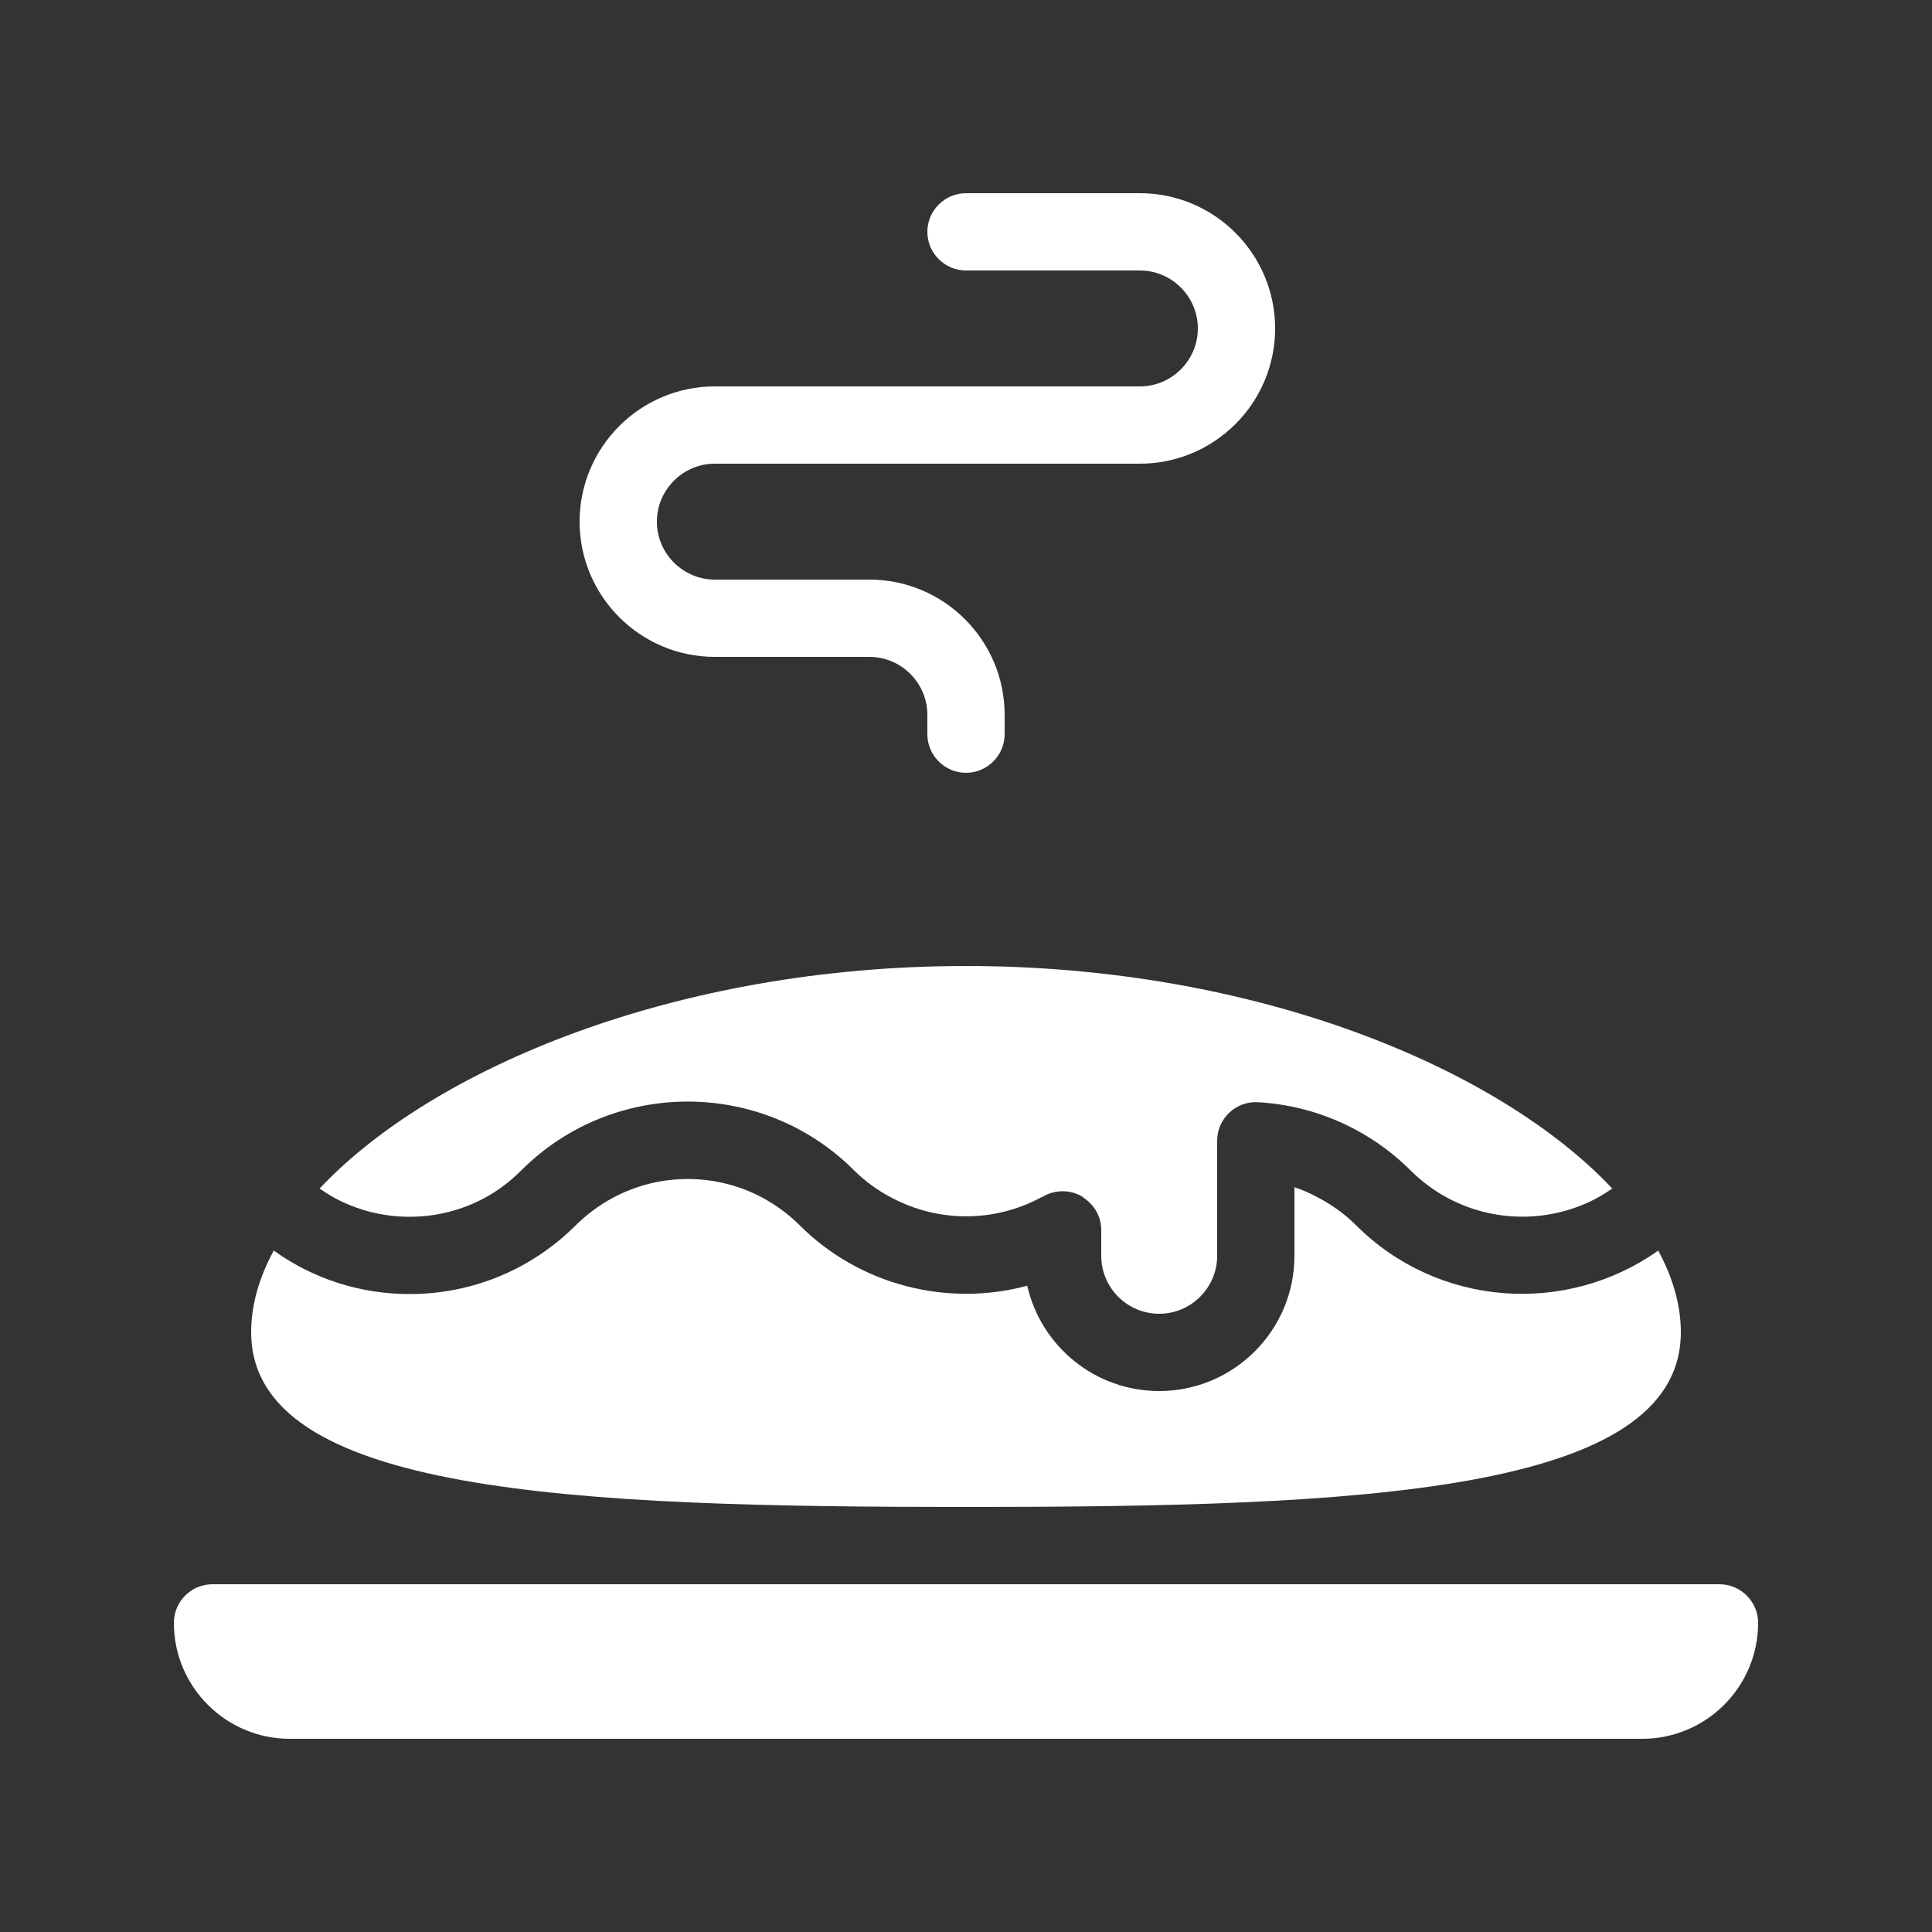 <?xml version="1.0" encoding="UTF-8" standalone="no"?>
<svg
   enable-background="new 0 0 100 100"
   viewBox="0 0 100 100"
   version="1.1"
   id="svg6"
   sodipodi:docname="eclair.svg"
   inkscape:version="1.1 (c68e22c387, 2021-05-23)"
   xmlns:inkscape="http://www.inkscape.org/namespaces/inkscape"
   xmlns:sodipodi="http://sodipodi.sourceforge.net/DTD/sodipodi-0.dtd"
   xmlns="http://www.w3.org/2000/svg"
   xmlns:svg="http://www.w3.org/2000/svg">
  <rect x="0" y="0" width="100" height="100" fill="#333333" stroke="none"/>
  <defs
     id="defs10" />
  <sodipodi:namedview
     id="namedview8"
     pagecolor="#ffffff"
     bordercolor="#666666"
     borderopacity="1.0"
     inkscape:pageshadow="2"
     inkscape:pageopacity="0.0"
     inkscape:pagecheckerboard="0"
     showgrid="false"
     inkscape:zoom="7.53"
     inkscape:cx="49.933599"
     inkscape:cy="50"
     inkscape:window-width="2560"
     inkscape:window-height="1377"
     inkscape:window-x="3232"
     inkscape:window-y="-8"
     inkscape:window-maximized="1"
     inkscape:current-layer="svg6" />
  <path
     d="M 89,82 H 11 c -1.11,0 -2,0.9 -2,2 0,3.31 2.69,6 6,6 h 70 c 3.31,0 6,-2.69 6,-6 0,-1.1 -0.9,-2 -2,-2 z M 50,78 C 70.24,78 87,77.32 87,68.95 87,67.56 86.59,66.14 85.83,64.73 81.07,68.1 74.44,67.67 70.18,63.41 69.61,62.84 68.95,62.37 68.25,62 67.85,61.78 67.43,61.59 67,61.45 V 65 c 0,3.86 -3.14,7 -7,7 -3.33,0 -6.12,-2.33 -6.83,-5.45 -4.13,1.11 -8.67,-0.02 -11.79,-3.14 -0.57,-0.57 -1.22,-1.04 -1.9,-1.41 -2.42,-1.3 -5.35,-1.3 -7.76,0 -0.69,0.37 -1.33,0.84 -1.91,1.41 -2.3,2.3 -5.36,3.57 -8.61,3.57 -2.56,0 -4.99,-0.79 -7.03,-2.25 C 13.4,66.14 13,67.57 13,68.95 13,77.32 29.75,78 50,78 Z"
     id="path2"
     style="display:inline;fill:#ffffff" />
  <path
     d="m 21.2,62.98 c 1.38,0 2.71,-0.34 3.89,-0.98 0.69,-0.37 1.32,-0.85 1.89,-1.42 4.75,-4.75 12.48,-4.75 17.23,0 0.58,0.58 1.24,1.05 1.95,1.42 2.36,1.25 5.24,1.3 7.68,0 0.06,-0.03 0.12,-0.05 0.17,-0.08 0.62,-0.35 1.38,-0.35 2,0.01 0.03,0.02 0.05,0.05 0.08,0.07 0.56,0.37 0.91,0.98 0.91,1.66 V 65 c 0,1.65 1.34,3 3,3 1.65,0 3,-1.35 3,-3 v -5.96 c 0,-0.55 0.23,-1.07 0.63,-1.45 0.4,-0.38 0.94,-0.57 1.48,-0.54 2.99,0.17 5.79,1.43 7.9,3.53 0.58,0.58 1.22,1.05 1.91,1.42 2.41,1.3 5.34,1.3 7.76,0 0.26,-0.15 0.52,-0.31 0.77,-0.48 C 77.59,55.28 65.01,50 50,50 34.99,50 22.4,55.29 16.54,61.52 c 0.25,0.17 0.5,0.33 0.77,0.48 1.18,0.64 2.51,0.98 3.89,0.98 z M 37,34 h 8 c 1.65,0 3,1.35 3,3 v 1 c 0,1.1 0.9,2 2,2 1.1,0 2,-0.9 2,-2 v -1 c 0,-3.86 -3.14,-7 -7,-7 h -8 c -1.65,0 -3,-1.35 -3,-3 0,-1.65 1.35,-3 3,-3 h 22 c 3.86,0 7,-3.14 7,-7 0,-3.86 -3.14,-7 -7,-7 h -9 c -1.1,0 -2,0.9 -2,2 0,1.1 0.9,2 2,2 h 9 c 1.65,0 3,1.35 3,3 0,1.65 -1.35,3 -3,3 H 37 c -3.86,0 -7,3.14 -7,7 0,3.86 3.14,7 7,7 z"
     id="path4"
     style="display:inline;fill:#ffffff" />
</svg>
